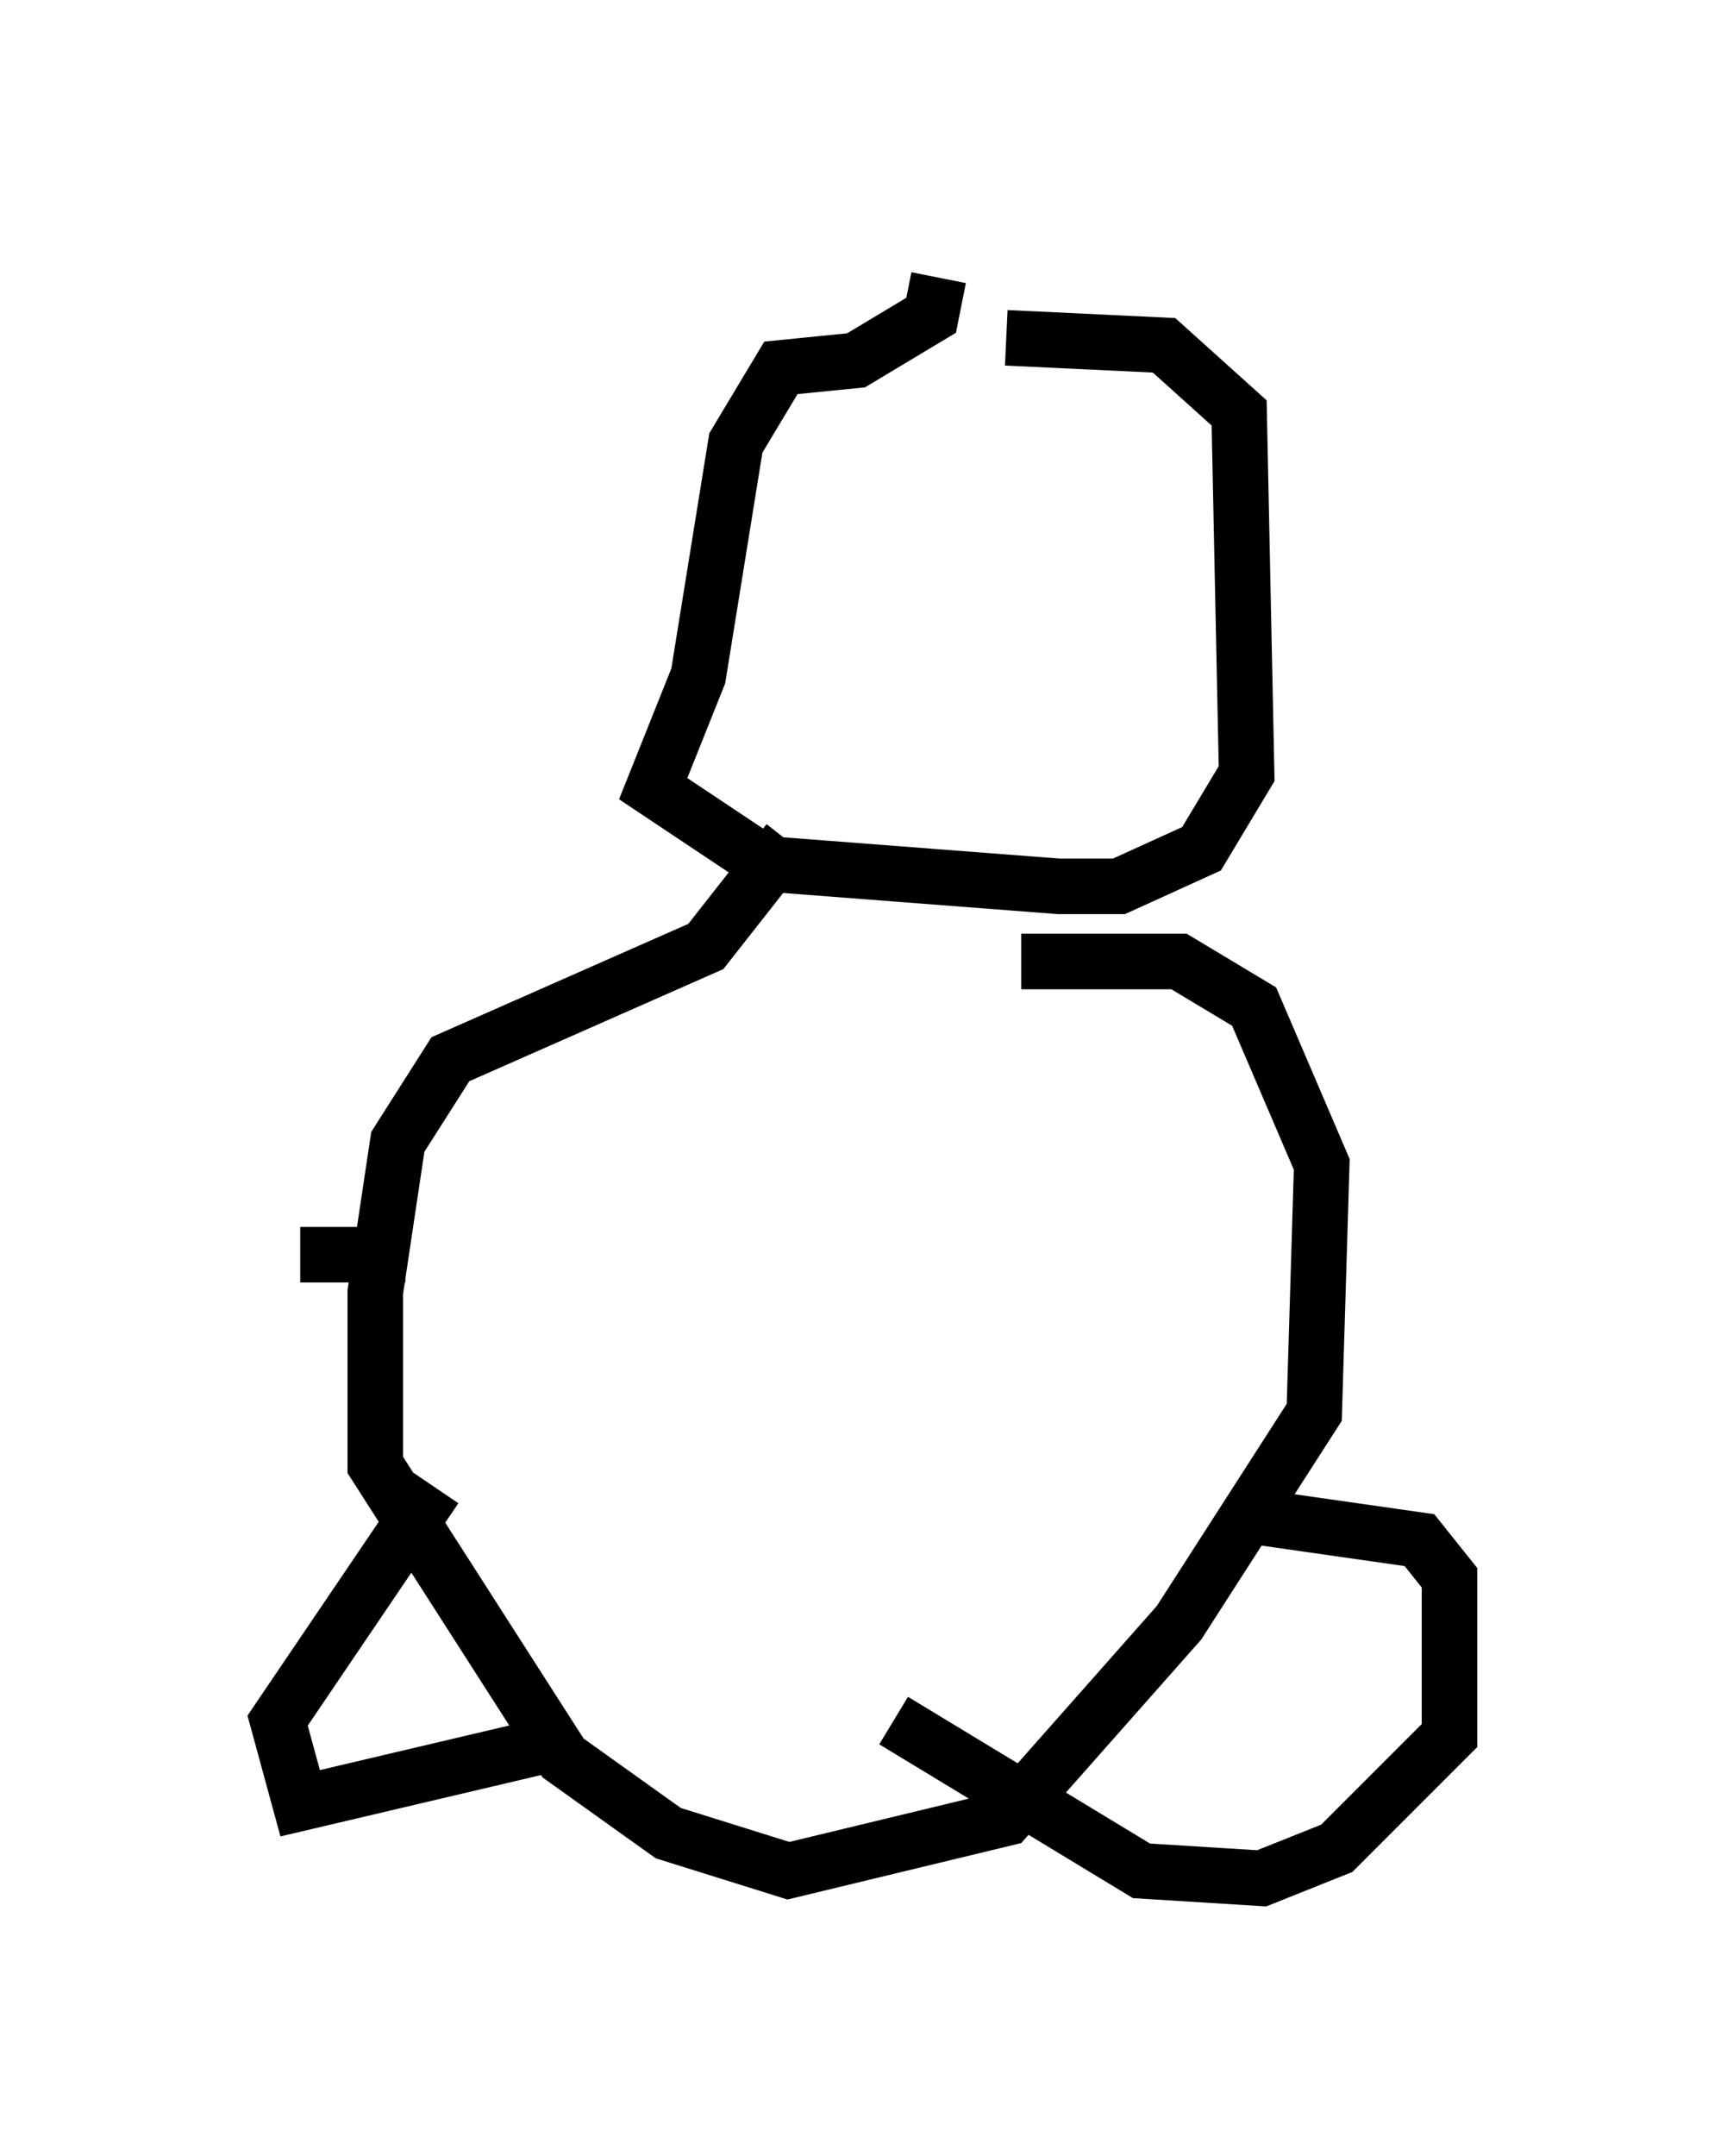 <?xml version="1.0" encoding="utf-8" ?>
<svg baseProfile="full" height="38.822" version="1.1" width="31.109" xmlns="http://www.w3.org/2000/svg" xmlns:ev="http://www.w3.org/2001/xml-events" xmlns:xlink="http://www.w3.org/1999/xlink"><defs /><rect fill="white" height="38.822" width="31.109" x="0" y="0" /><path d="M16.096, 5 m2.03, 1.083 l2.842, 0.135 1.353, 1.218 l0.135, 6.495 -0.812, 1.353 l-1.488, 0.677 -1.083, 0.0 l-5.277, -0.406 -2.03, -1.353 l0.812, -2.03 0.677, -4.195 l0.812, -1.353 1.353, -0.135 l1.353, -0.812 0.135, -0.677 m1.488, 12.314 l2.842, 0.0 1.353, 0.812 l1.218, 2.842 -0.135, 4.465 l-2.436, 3.789 -3.112, 3.518 l-3.924, 0.947 -2.165, -0.677 l-1.894, -1.353 -3.383, -5.277 l0.0, -3.112 0.406, -2.706 l0.947, -1.488 4.601, -2.03 l1.488, -1.894 m8.525, 12.178 l2.842, 0.406 0.541, 0.677 l0.0, 2.842 -2.03, 2.03 l-1.353, 0.541 -2.165, -0.135 l-4.465, -2.706 m-6.089, 0.406 l-4.601, 1.083 -0.406, -1.488 l2.842, -4.195 m-0.541, -4.195 l-1.894, 0.0 " fill="none" stroke="black" stroke-width="1" /></svg>